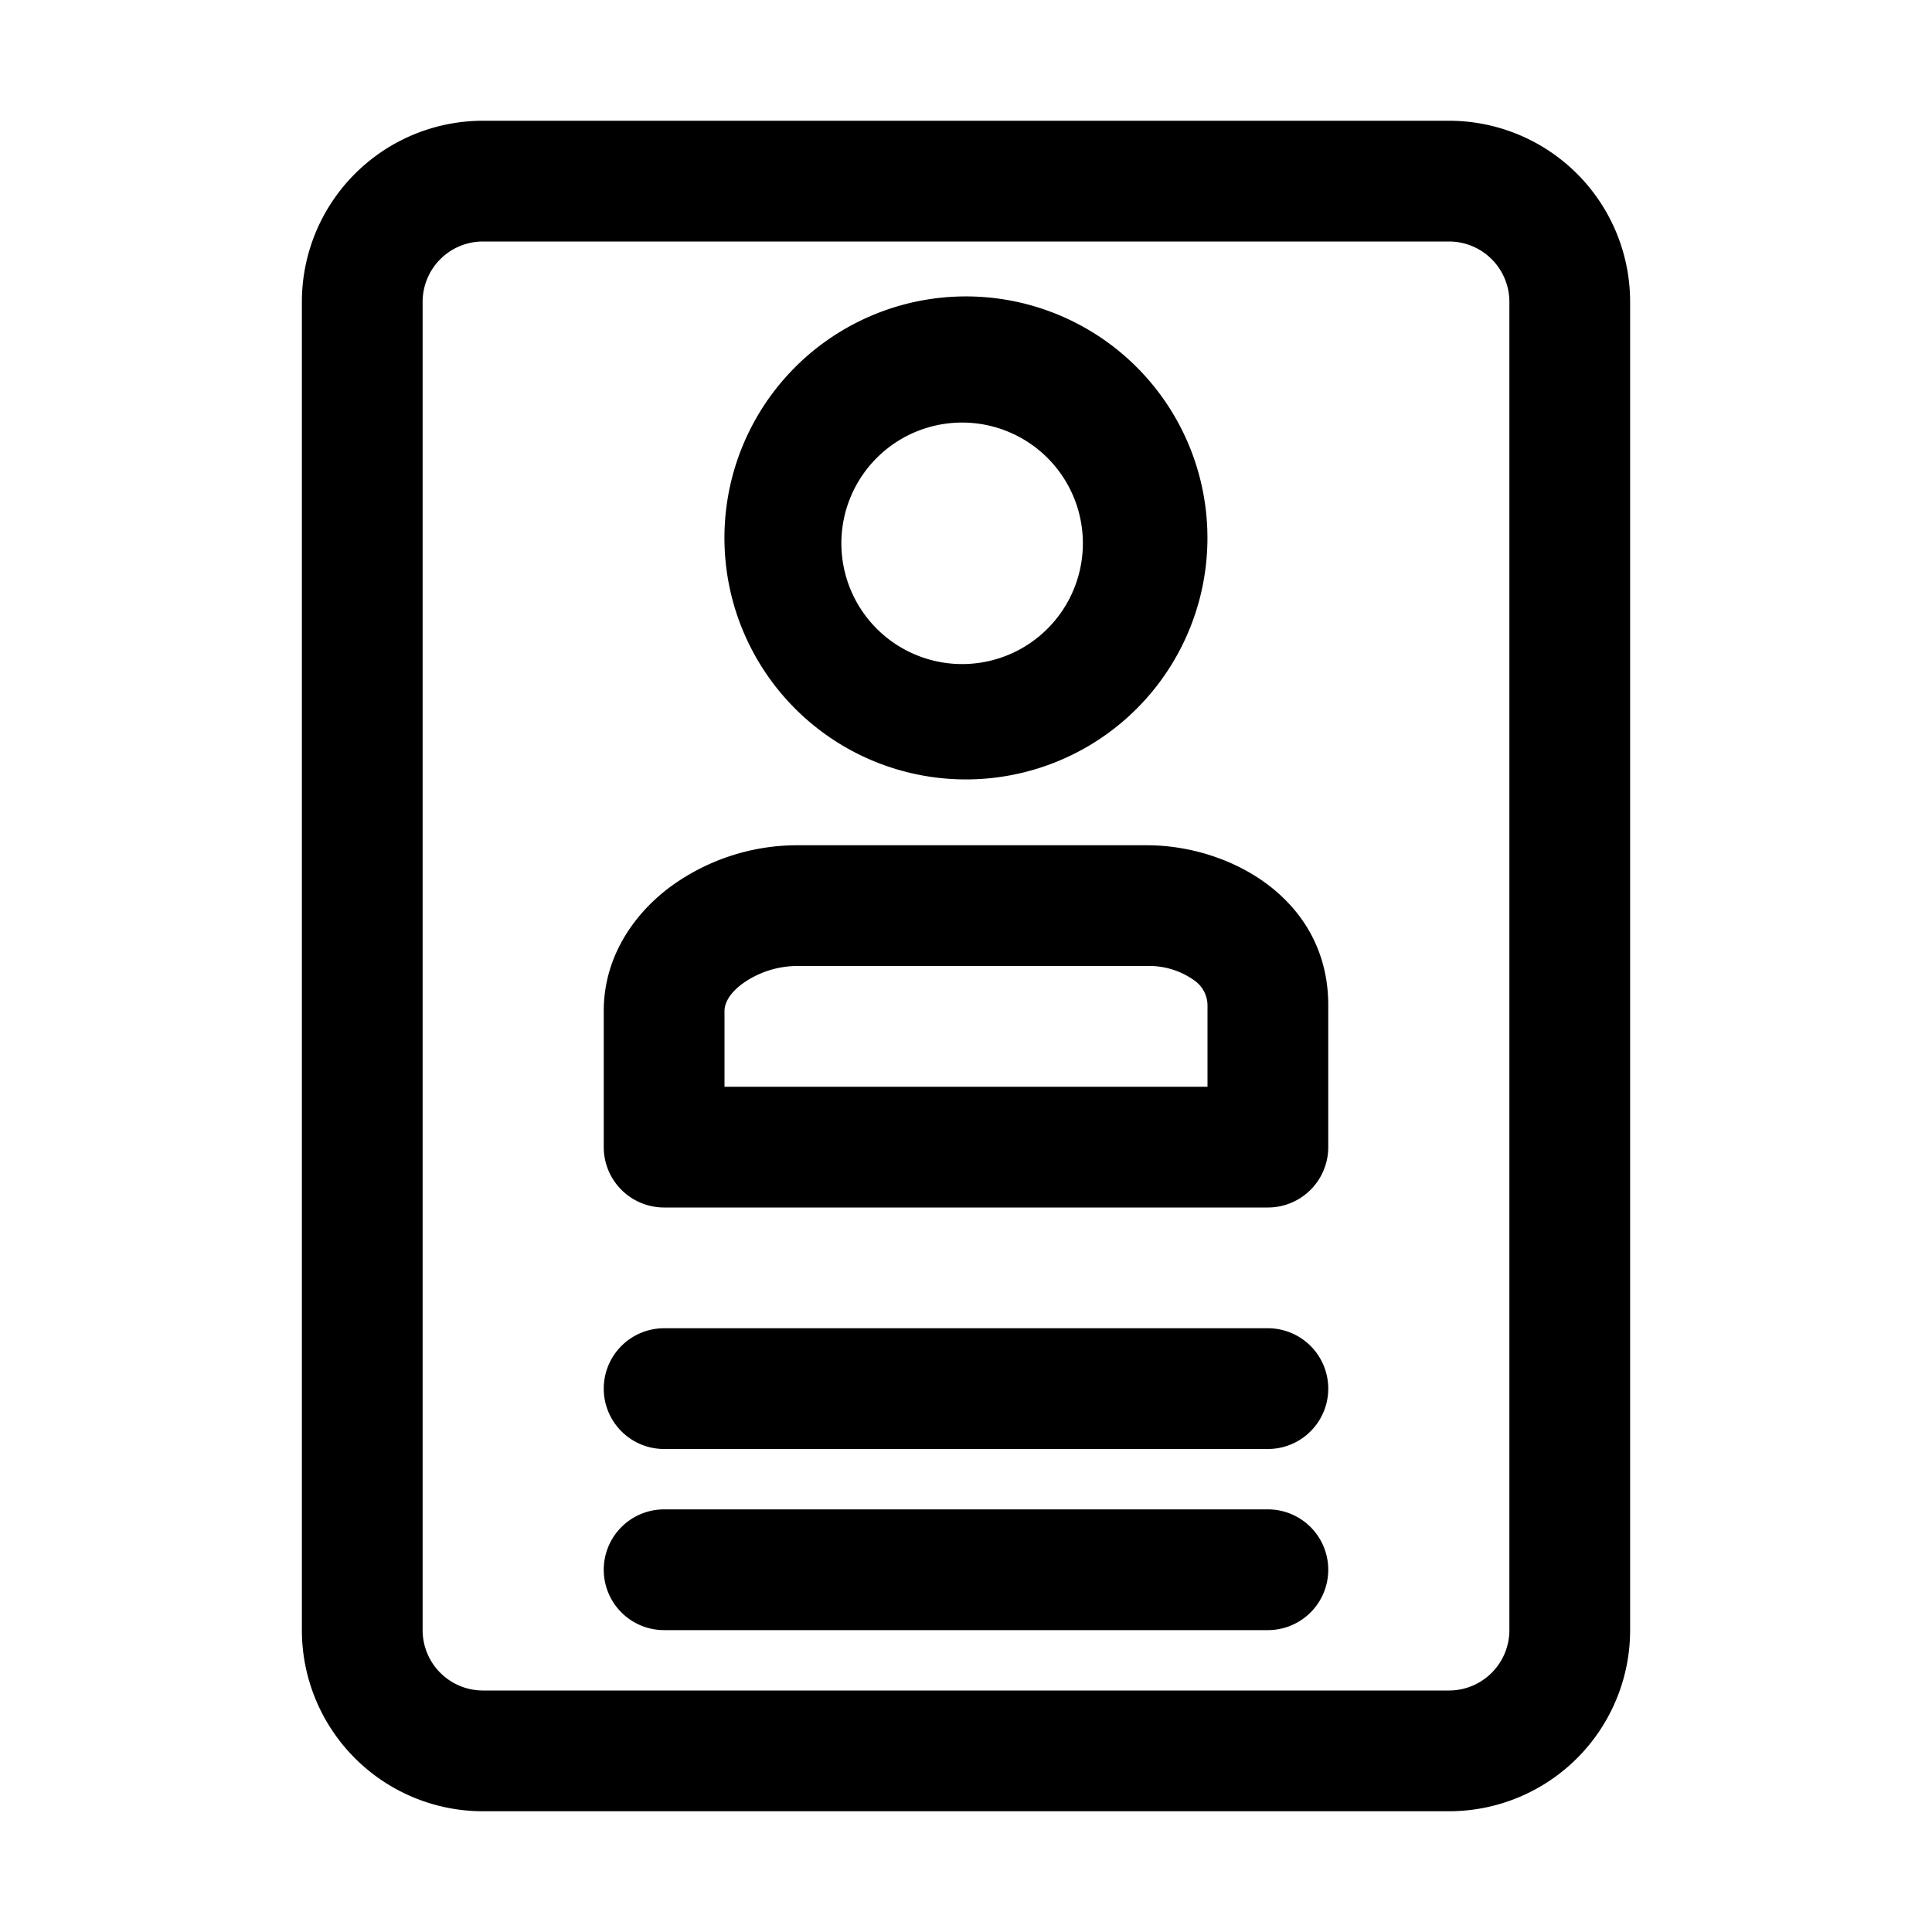 <svg xmlns="http://www.w3.org/2000/svg" width="16" height="16" fill="currentColor" viewBox="0 0 16 16">
  <path fill-rule="evenodd" d="M2.5 2.5A1.5 1.5 0 0 1 4 1h8a1.5 1.5 0 0 1 1.5 1.5v11A1.5 1.5 0 0 1 12 15H4a1.5 1.5 0 0 1-1.5-1.5v-11ZM4 2a.5.5 0 0 0-.5.5v11a.5.5 0 0 0 .5.5h8a.5.5 0 0 0 .5-.5v-11A.5.5 0 0 0 12 2H4Z" clip-rule="evenodd"/>
  <path fill-rule="evenodd" d="M6 4.5a2 2 0 1 1 3.999-.001A2 2 0 0 1 6 4.5Zm2-1a1 1 0 1 0-.001 1.999A1 1 0 0 0 8 3.5ZM6.144 8.15c-.118.089-.144.172-.144.223V9h4v-.672a.253.253 0 0 0-.107-.207A.642.642 0 0 0 9.497 8H6.6a.781.781 0 0 0-.456.15Zm-.603-.798A1.78 1.78 0 0 1 6.6 7h2.897c.701 0 1.51.455 1.503 1.335V9.5a.5.5 0 0 1-.5.5h-5a.5.5 0 0 1-.5-.5V8.38c-.003-.45.246-.805.541-1.028ZM5 11.5a.5.5 0 0 1 .5-.5h5a.5.5 0 0 1 0 1h-5a.5.5 0 0 1-.5-.5ZM5 13a.5.5 0 0 1 .5-.5h5a.5.5 0 0 1 0 1h-5A.5.5 0 0 1 5 13Z" clip-rule="evenodd"/>
</svg>
